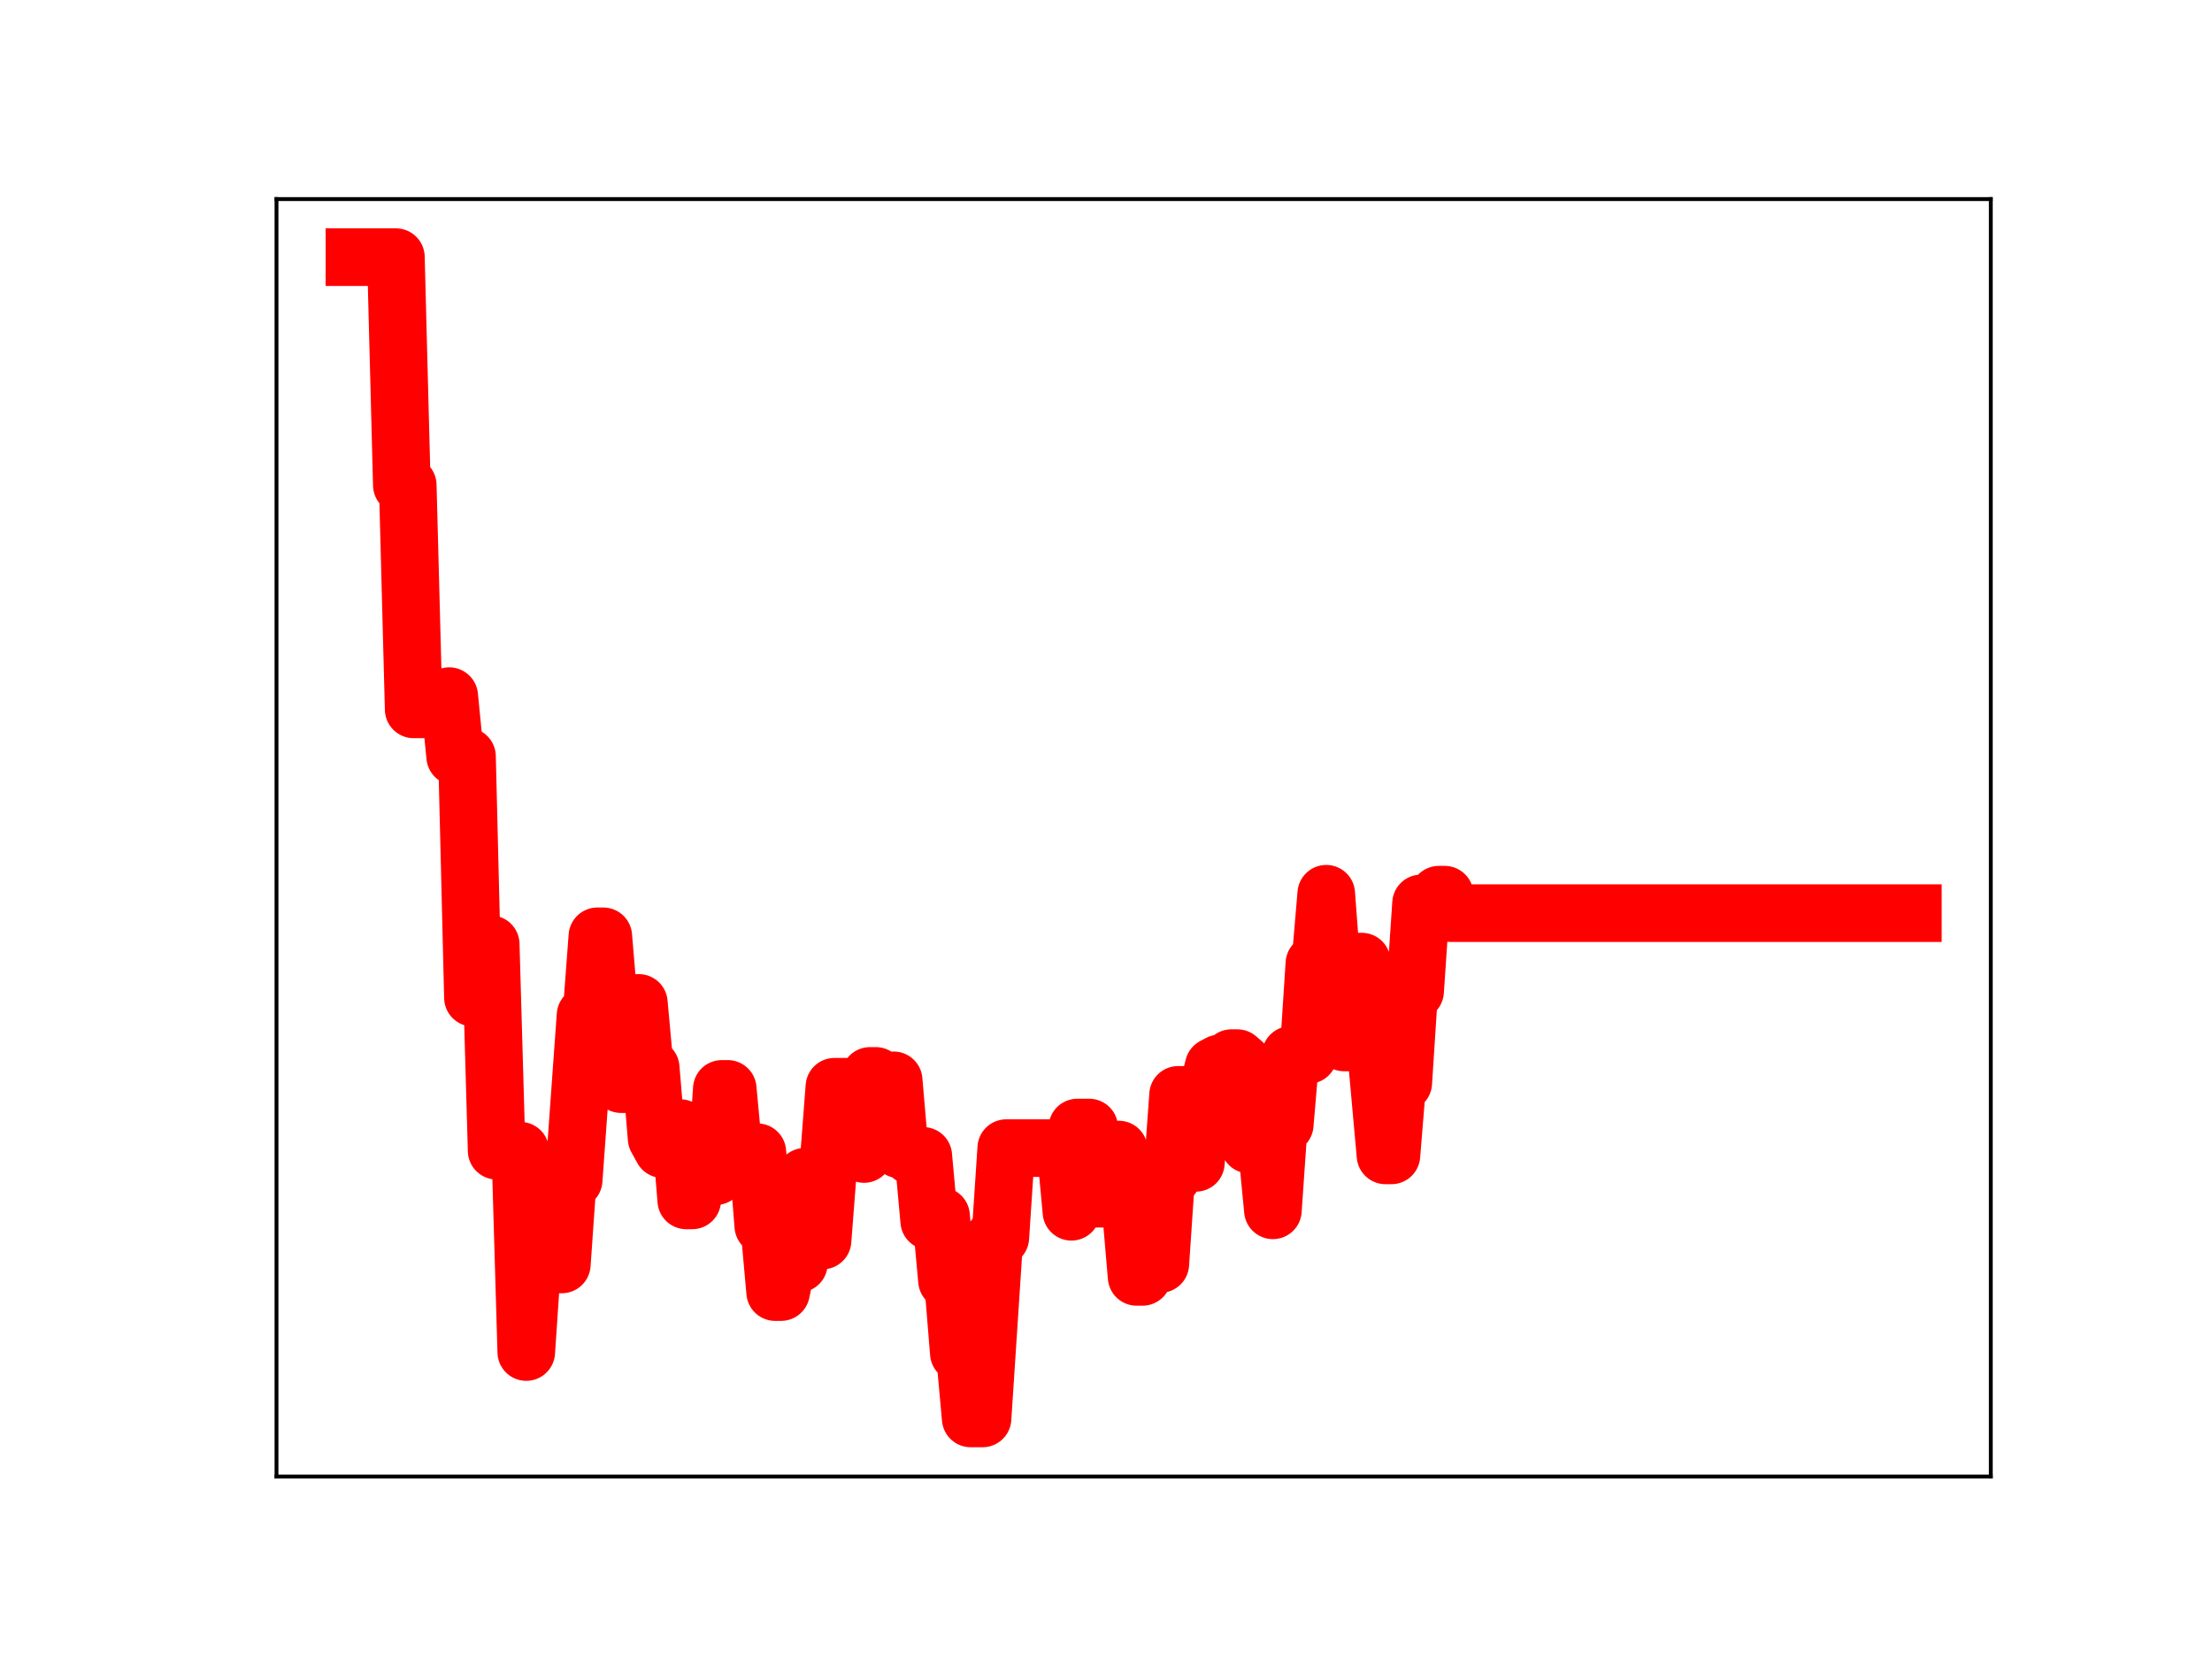 <?xml version="1.0" encoding="utf-8" standalone="no"?>
<!DOCTYPE svg PUBLIC "-//W3C//DTD SVG 1.1//EN"
  "http://www.w3.org/Graphics/SVG/1.1/DTD/svg11.dtd">
<!-- Created with matplotlib (https://matplotlib.org/) -->
<svg height="345.6pt" version="1.1" viewBox="0 0 460.8 345.6" width="460.8pt" xmlns="http://www.w3.org/2000/svg" xmlns:xlink="http://www.w3.org/1999/xlink">
 <defs>
  <style type="text/css">
*{stroke-linecap:butt;stroke-linejoin:round;}
  </style>
 </defs>
 <g id="figure_1">
  <g id="patch_1">
   <path d="M 0 345.6 
L 460.8 345.6 
L 460.8 0 
L 0 0 
z
" style="fill:#ffffff;"/>
  </g>
  <g id="axes_1">
   <g id="patch_2">
    <path d="M 57.6 307.584 
L 414.72 307.584 
L 414.72 41.472 
L 57.6 41.472 
z
" style="fill:#ffffff;"/>
   </g>
   <g id="line2d_1">
    <path clip-path="url(#pc47e066f3c)" d="M 73.833 53.568 
L 82.474 53.568 
L 83.708 101.063 
L 84.943 101.063 
L 86.177 147.776 
L 88.646 147.776 
L 89.88 146.88 
L 92.349 146.88 
L 93.584 145.022 
L 94.818 157.586 
L 97.287 157.586 
L 98.521 207.838 
L 99.756 196.695 
L 102.225 196.695 
L 103.459 239.716 
L 108.397 239.716 
L 109.631 281.657 
L 110.866 263.405 
L 117.038 263.405 
L 118.272 245.814 
L 119.507 245.814 
L 121.975 211.512 
L 123.21 211.512 
L 124.444 195.05 
L 125.679 195.05 
L 126.913 209.69 
L 128.148 209.69 
L 129.382 225.848 
L 130.616 225.848 
L 131.851 208.929 
L 133.085 208.929 
L 134.32 222.459 
L 135.554 222.459 
L 136.789 237.158 
L 138.023 239.39 
L 139.257 239.39 
L 140.492 235.001 
L 141.726 235.001 
L 142.961 250.066 
L 144.195 250.066 
L 145.43 244.747 
L 146.664 245.016 
L 149.133 245.016 
L 150.367 226.834 
L 151.602 226.834 
L 152.836 240.073 
L 157.774 240.029 
L 159.008 255.371 
L 160.243 255.371 
L 161.477 269.164 
L 162.712 269.164 
L 163.946 263.234 
L 166.415 263.234 
L 167.649 245.144 
L 168.884 245.144 
L 170.118 258.425 
L 171.353 258.425 
L 173.821 226.391 
L 178.759 226.391 
L 179.994 240.4 
L 181.228 224.133 
L 182.462 224.133 
L 183.697 225.052 
L 186.166 225.052 
L 187.4 239.458 
L 188.635 239.458 
L 189.869 240.791 
L 192.338 240.791 
L 193.572 254.36 
L 194.807 254.36 
L 196.041 253.322 
L 197.276 266.761 
L 198.51 266.761 
L 199.744 281.877 
L 200.979 281.877 
L 202.213 295.488 
L 204.682 295.488 
L 207.151 257.805 
L 208.385 257.805 
L 209.62 239.174 
L 221.964 239.174 
L 223.199 252.437 
L 224.433 234.887 
L 226.902 234.887 
L 228.136 249.719 
L 229.371 249.719 
L 230.605 244.408 
L 231.84 244.408 
L 233.074 239.473 
L 234.308 251.59 
L 235.543 251.59 
L 236.777 266 
L 238.012 266 
L 239.246 263.314 
L 241.715 263.314 
L 242.949 245.076 
L 244.184 245.076 
L 245.418 228.081 
L 246.653 228.081 
L 247.887 242.243 
L 249.121 242.243 
L 250.356 227.094 
L 251.59 227.094 
L 252.825 222.179 
L 254.059 221.526 
L 255.294 221.526 
L 256.528 220.429 
L 257.762 220.429 
L 258.997 221.498 
L 260.231 238.44 
L 261.466 238.44 
L 262.7 239.37 
L 263.935 239.37 
L 265.169 252.135 
L 266.403 234.267 
L 267.638 234.267 
L 268.872 219.761 
L 272.576 219.761 
L 273.81 200.728 
L 275.044 200.728 
L 276.279 186.183 
L 277.513 202.512 
L 278.748 202.512 
L 279.982 217.159 
L 281.217 217.159 
L 282.451 200.321 
L 283.685 200.321 
L 284.92 213.338 
L 286.154 213.338 
L 288.623 240.692 
L 289.858 240.692 
L 291.092 225.564 
L 292.326 225.564 
L 293.561 206.494 
L 294.795 206.494 
L 296.03 188.197 
L 298.499 188.197 
L 299.733 186.379 
L 300.967 186.379 
L 302.202 190.225 
L 398.487 190.225 
L 398.487 190.225 
" style="fill:none;stroke:#ff0000;stroke-linecap:square;stroke-width:12;"/>
    <defs>
     <path d="M 0 3 
C 0.796 3 1.559 2.684 2.121 2.121 
C 2.684 1.559 3 0.796 3 0 
C 3 -0.796 2.684 -1.559 2.121 -2.121 
C 1.559 -2.684 0.796 -3 0 -3 
C -0.796 -3 -1.559 -2.684 -2.121 -2.121 
C -2.684 -1.559 -3 -0.796 -3 0 
C -3 0.796 -2.684 1.559 -2.121 2.121 
C -1.559 2.684 -0.796 3 0 3 
z
" id="m79089356ec" style="stroke:#ff0000;"/>
    </defs>
    <g clip-path="url(#pc47e066f3c)">
     <use style="fill:#ff0000;stroke:#ff0000;" x="73.833" xlink:href="#m79089356ec" y="53.568"/>
     <use style="fill:#ff0000;stroke:#ff0000;" x="75.067" xlink:href="#m79089356ec" y="53.568"/>
     <use style="fill:#ff0000;stroke:#ff0000;" x="76.302" xlink:href="#m79089356ec" y="53.568"/>
     <use style="fill:#ff0000;stroke:#ff0000;" x="77.536" xlink:href="#m79089356ec" y="53.568"/>
     <use style="fill:#ff0000;stroke:#ff0000;" x="78.77" xlink:href="#m79089356ec" y="53.568"/>
     <use style="fill:#ff0000;stroke:#ff0000;" x="80.005" xlink:href="#m79089356ec" y="53.568"/>
     <use style="fill:#ff0000;stroke:#ff0000;" x="81.239" xlink:href="#m79089356ec" y="53.568"/>
     <use style="fill:#ff0000;stroke:#ff0000;" x="82.474" xlink:href="#m79089356ec" y="53.568"/>
     <use style="fill:#ff0000;stroke:#ff0000;" x="83.708" xlink:href="#m79089356ec" y="101.063"/>
     <use style="fill:#ff0000;stroke:#ff0000;" x="84.943" xlink:href="#m79089356ec" y="101.063"/>
     <use style="fill:#ff0000;stroke:#ff0000;" x="86.177" xlink:href="#m79089356ec" y="147.776"/>
     <use style="fill:#ff0000;stroke:#ff0000;" x="87.411" xlink:href="#m79089356ec" y="147.776"/>
     <use style="fill:#ff0000;stroke:#ff0000;" x="88.646" xlink:href="#m79089356ec" y="147.776"/>
     <use style="fill:#ff0000;stroke:#ff0000;" x="89.88" xlink:href="#m79089356ec" y="146.88"/>
     <use style="fill:#ff0000;stroke:#ff0000;" x="91.115" xlink:href="#m79089356ec" y="146.88"/>
     <use style="fill:#ff0000;stroke:#ff0000;" x="92.349" xlink:href="#m79089356ec" y="146.88"/>
     <use style="fill:#ff0000;stroke:#ff0000;" x="93.584" xlink:href="#m79089356ec" y="145.022"/>
     <use style="fill:#ff0000;stroke:#ff0000;" x="94.818" xlink:href="#m79089356ec" y="157.586"/>
     <use style="fill:#ff0000;stroke:#ff0000;" x="96.052" xlink:href="#m79089356ec" y="157.586"/>
     <use style="fill:#ff0000;stroke:#ff0000;" x="97.287" xlink:href="#m79089356ec" y="157.586"/>
     <use style="fill:#ff0000;stroke:#ff0000;" x="98.521" xlink:href="#m79089356ec" y="207.838"/>
     <use style="fill:#ff0000;stroke:#ff0000;" x="99.756" xlink:href="#m79089356ec" y="196.695"/>
     <use style="fill:#ff0000;stroke:#ff0000;" x="100.99" xlink:href="#m79089356ec" y="196.695"/>
     <use style="fill:#ff0000;stroke:#ff0000;" x="102.225" xlink:href="#m79089356ec" y="196.695"/>
     <use style="fill:#ff0000;stroke:#ff0000;" x="103.459" xlink:href="#m79089356ec" y="239.716"/>
     <use style="fill:#ff0000;stroke:#ff0000;" x="104.693" xlink:href="#m79089356ec" y="239.716"/>
     <use style="fill:#ff0000;stroke:#ff0000;" x="105.928" xlink:href="#m79089356ec" y="239.716"/>
     <use style="fill:#ff0000;stroke:#ff0000;" x="107.162" xlink:href="#m79089356ec" y="239.716"/>
     <use style="fill:#ff0000;stroke:#ff0000;" x="108.397" xlink:href="#m79089356ec" y="239.716"/>
     <use style="fill:#ff0000;stroke:#ff0000;" x="109.631" xlink:href="#m79089356ec" y="281.657"/>
     <use style="fill:#ff0000;stroke:#ff0000;" x="110.866" xlink:href="#m79089356ec" y="263.405"/>
     <use style="fill:#ff0000;stroke:#ff0000;" x="112.1" xlink:href="#m79089356ec" y="263.405"/>
     <use style="fill:#ff0000;stroke:#ff0000;" x="113.334" xlink:href="#m79089356ec" y="263.405"/>
     <use style="fill:#ff0000;stroke:#ff0000;" x="114.569" xlink:href="#m79089356ec" y="263.405"/>
     <use style="fill:#ff0000;stroke:#ff0000;" x="115.803" xlink:href="#m79089356ec" y="263.405"/>
     <use style="fill:#ff0000;stroke:#ff0000;" x="117.038" xlink:href="#m79089356ec" y="263.405"/>
     <use style="fill:#ff0000;stroke:#ff0000;" x="118.272" xlink:href="#m79089356ec" y="245.814"/>
     <use style="fill:#ff0000;stroke:#ff0000;" x="119.507" xlink:href="#m79089356ec" y="245.814"/>
     <use style="fill:#ff0000;stroke:#ff0000;" x="120.741" xlink:href="#m79089356ec" y="228.346"/>
     <use style="fill:#ff0000;stroke:#ff0000;" x="121.975" xlink:href="#m79089356ec" y="211.512"/>
     <use style="fill:#ff0000;stroke:#ff0000;" x="123.21" xlink:href="#m79089356ec" y="211.512"/>
     <use style="fill:#ff0000;stroke:#ff0000;" x="124.444" xlink:href="#m79089356ec" y="195.05"/>
     <use style="fill:#ff0000;stroke:#ff0000;" x="125.679" xlink:href="#m79089356ec" y="195.05"/>
     <use style="fill:#ff0000;stroke:#ff0000;" x="126.913" xlink:href="#m79089356ec" y="209.69"/>
     <use style="fill:#ff0000;stroke:#ff0000;" x="128.148" xlink:href="#m79089356ec" y="209.69"/>
     <use style="fill:#ff0000;stroke:#ff0000;" x="129.382" xlink:href="#m79089356ec" y="225.848"/>
     <use style="fill:#ff0000;stroke:#ff0000;" x="130.616" xlink:href="#m79089356ec" y="225.848"/>
     <use style="fill:#ff0000;stroke:#ff0000;" x="131.851" xlink:href="#m79089356ec" y="208.929"/>
     <use style="fill:#ff0000;stroke:#ff0000;" x="133.085" xlink:href="#m79089356ec" y="208.929"/>
     <use style="fill:#ff0000;stroke:#ff0000;" x="134.32" xlink:href="#m79089356ec" y="222.459"/>
     <use style="fill:#ff0000;stroke:#ff0000;" x="135.554" xlink:href="#m79089356ec" y="222.459"/>
     <use style="fill:#ff0000;stroke:#ff0000;" x="136.789" xlink:href="#m79089356ec" y="237.158"/>
     <use style="fill:#ff0000;stroke:#ff0000;" x="138.023" xlink:href="#m79089356ec" y="239.39"/>
     <use style="fill:#ff0000;stroke:#ff0000;" x="139.257" xlink:href="#m79089356ec" y="239.39"/>
     <use style="fill:#ff0000;stroke:#ff0000;" x="140.492" xlink:href="#m79089356ec" y="235.001"/>
     <use style="fill:#ff0000;stroke:#ff0000;" x="141.726" xlink:href="#m79089356ec" y="235.001"/>
     <use style="fill:#ff0000;stroke:#ff0000;" x="142.961" xlink:href="#m79089356ec" y="250.066"/>
     <use style="fill:#ff0000;stroke:#ff0000;" x="144.195" xlink:href="#m79089356ec" y="250.066"/>
     <use style="fill:#ff0000;stroke:#ff0000;" x="145.43" xlink:href="#m79089356ec" y="244.747"/>
     <use style="fill:#ff0000;stroke:#ff0000;" x="146.664" xlink:href="#m79089356ec" y="245.016"/>
     <use style="fill:#ff0000;stroke:#ff0000;" x="147.898" xlink:href="#m79089356ec" y="245.016"/>
     <use style="fill:#ff0000;stroke:#ff0000;" x="149.133" xlink:href="#m79089356ec" y="245.016"/>
     <use style="fill:#ff0000;stroke:#ff0000;" x="150.367" xlink:href="#m79089356ec" y="226.834"/>
     <use style="fill:#ff0000;stroke:#ff0000;" x="151.602" xlink:href="#m79089356ec" y="226.834"/>
     <use style="fill:#ff0000;stroke:#ff0000;" x="152.836" xlink:href="#m79089356ec" y="240.073"/>
     <use style="fill:#ff0000;stroke:#ff0000;" x="154.071" xlink:href="#m79089356ec" y="240.073"/>
     <use style="fill:#ff0000;stroke:#ff0000;" x="155.305" xlink:href="#m79089356ec" y="240.029"/>
     <use style="fill:#ff0000;stroke:#ff0000;" x="156.539" xlink:href="#m79089356ec" y="240.029"/>
     <use style="fill:#ff0000;stroke:#ff0000;" x="157.774" xlink:href="#m79089356ec" y="240.029"/>
     <use style="fill:#ff0000;stroke:#ff0000;" x="159.008" xlink:href="#m79089356ec" y="255.371"/>
     <use style="fill:#ff0000;stroke:#ff0000;" x="160.243" xlink:href="#m79089356ec" y="255.371"/>
     <use style="fill:#ff0000;stroke:#ff0000;" x="161.477" xlink:href="#m79089356ec" y="269.164"/>
     <use style="fill:#ff0000;stroke:#ff0000;" x="162.712" xlink:href="#m79089356ec" y="269.164"/>
     <use style="fill:#ff0000;stroke:#ff0000;" x="163.946" xlink:href="#m79089356ec" y="263.234"/>
     <use style="fill:#ff0000;stroke:#ff0000;" x="165.18" xlink:href="#m79089356ec" y="263.234"/>
     <use style="fill:#ff0000;stroke:#ff0000;" x="166.415" xlink:href="#m79089356ec" y="263.234"/>
     <use style="fill:#ff0000;stroke:#ff0000;" x="167.649" xlink:href="#m79089356ec" y="245.144"/>
     <use style="fill:#ff0000;stroke:#ff0000;" x="168.884" xlink:href="#m79089356ec" y="245.144"/>
     <use style="fill:#ff0000;stroke:#ff0000;" x="170.118" xlink:href="#m79089356ec" y="258.425"/>
     <use style="fill:#ff0000;stroke:#ff0000;" x="171.353" xlink:href="#m79089356ec" y="258.425"/>
     <use style="fill:#ff0000;stroke:#ff0000;" x="172.587" xlink:href="#m79089356ec" y="242.872"/>
     <use style="fill:#ff0000;stroke:#ff0000;" x="173.821" xlink:href="#m79089356ec" y="226.391"/>
     <use style="fill:#ff0000;stroke:#ff0000;" x="175.056" xlink:href="#m79089356ec" y="226.391"/>
     <use style="fill:#ff0000;stroke:#ff0000;" x="176.29" xlink:href="#m79089356ec" y="226.391"/>
     <use style="fill:#ff0000;stroke:#ff0000;" x="177.525" xlink:href="#m79089356ec" y="226.391"/>
     <use style="fill:#ff0000;stroke:#ff0000;" x="178.759" xlink:href="#m79089356ec" y="226.391"/>
     <use style="fill:#ff0000;stroke:#ff0000;" x="179.994" xlink:href="#m79089356ec" y="240.4"/>
     <use style="fill:#ff0000;stroke:#ff0000;" x="181.228" xlink:href="#m79089356ec" y="224.133"/>
     <use style="fill:#ff0000;stroke:#ff0000;" x="182.462" xlink:href="#m79089356ec" y="224.133"/>
     <use style="fill:#ff0000;stroke:#ff0000;" x="183.697" xlink:href="#m79089356ec" y="225.052"/>
     <use style="fill:#ff0000;stroke:#ff0000;" x="184.931" xlink:href="#m79089356ec" y="225.052"/>
     <use style="fill:#ff0000;stroke:#ff0000;" x="186.166" xlink:href="#m79089356ec" y="225.052"/>
     <use style="fill:#ff0000;stroke:#ff0000;" x="187.4" xlink:href="#m79089356ec" y="239.458"/>
     <use style="fill:#ff0000;stroke:#ff0000;" x="188.635" xlink:href="#m79089356ec" y="239.458"/>
     <use style="fill:#ff0000;stroke:#ff0000;" x="189.869" xlink:href="#m79089356ec" y="240.791"/>
     <use style="fill:#ff0000;stroke:#ff0000;" x="191.103" xlink:href="#m79089356ec" y="240.791"/>
     <use style="fill:#ff0000;stroke:#ff0000;" x="192.338" xlink:href="#m79089356ec" y="240.791"/>
     <use style="fill:#ff0000;stroke:#ff0000;" x="193.572" xlink:href="#m79089356ec" y="254.36"/>
     <use style="fill:#ff0000;stroke:#ff0000;" x="194.807" xlink:href="#m79089356ec" y="254.36"/>
     <use style="fill:#ff0000;stroke:#ff0000;" x="196.041" xlink:href="#m79089356ec" y="253.322"/>
     <use style="fill:#ff0000;stroke:#ff0000;" x="197.276" xlink:href="#m79089356ec" y="266.761"/>
     <use style="fill:#ff0000;stroke:#ff0000;" x="198.51" xlink:href="#m79089356ec" y="266.761"/>
     <use style="fill:#ff0000;stroke:#ff0000;" x="199.744" xlink:href="#m79089356ec" y="281.877"/>
     <use style="fill:#ff0000;stroke:#ff0000;" x="200.979" xlink:href="#m79089356ec" y="281.877"/>
     <use style="fill:#ff0000;stroke:#ff0000;" x="202.213" xlink:href="#m79089356ec" y="295.488"/>
     <use style="fill:#ff0000;stroke:#ff0000;" x="203.448" xlink:href="#m79089356ec" y="295.488"/>
     <use style="fill:#ff0000;stroke:#ff0000;" x="204.682" xlink:href="#m79089356ec" y="295.488"/>
     <use style="fill:#ff0000;stroke:#ff0000;" x="205.917" xlink:href="#m79089356ec" y="276.557"/>
     <use style="fill:#ff0000;stroke:#ff0000;" x="207.151" xlink:href="#m79089356ec" y="257.805"/>
     <use style="fill:#ff0000;stroke:#ff0000;" x="208.385" xlink:href="#m79089356ec" y="257.805"/>
     <use style="fill:#ff0000;stroke:#ff0000;" x="209.62" xlink:href="#m79089356ec" y="239.174"/>
     <use style="fill:#ff0000;stroke:#ff0000;" x="210.854" xlink:href="#m79089356ec" y="239.174"/>
     <use style="fill:#ff0000;stroke:#ff0000;" x="212.089" xlink:href="#m79089356ec" y="239.174"/>
     <use style="fill:#ff0000;stroke:#ff0000;" x="213.323" xlink:href="#m79089356ec" y="239.174"/>
     <use style="fill:#ff0000;stroke:#ff0000;" x="214.558" xlink:href="#m79089356ec" y="239.174"/>
     <use style="fill:#ff0000;stroke:#ff0000;" x="215.792" xlink:href="#m79089356ec" y="239.174"/>
     <use style="fill:#ff0000;stroke:#ff0000;" x="217.026" xlink:href="#m79089356ec" y="239.174"/>
     <use style="fill:#ff0000;stroke:#ff0000;" x="218.261" xlink:href="#m79089356ec" y="239.174"/>
     <use style="fill:#ff0000;stroke:#ff0000;" x="219.495" xlink:href="#m79089356ec" y="239.174"/>
     <use style="fill:#ff0000;stroke:#ff0000;" x="220.73" xlink:href="#m79089356ec" y="239.174"/>
     <use style="fill:#ff0000;stroke:#ff0000;" x="221.964" xlink:href="#m79089356ec" y="239.174"/>
     <use style="fill:#ff0000;stroke:#ff0000;" x="223.199" xlink:href="#m79089356ec" y="252.437"/>
     <use style="fill:#ff0000;stroke:#ff0000;" x="224.433" xlink:href="#m79089356ec" y="234.887"/>
     <use style="fill:#ff0000;stroke:#ff0000;" x="225.667" xlink:href="#m79089356ec" y="234.887"/>
     <use style="fill:#ff0000;stroke:#ff0000;" x="226.902" xlink:href="#m79089356ec" y="234.887"/>
     <use style="fill:#ff0000;stroke:#ff0000;" x="228.136" xlink:href="#m79089356ec" y="249.719"/>
     <use style="fill:#ff0000;stroke:#ff0000;" x="229.371" xlink:href="#m79089356ec" y="249.719"/>
     <use style="fill:#ff0000;stroke:#ff0000;" x="230.605" xlink:href="#m79089356ec" y="244.408"/>
     <use style="fill:#ff0000;stroke:#ff0000;" x="231.84" xlink:href="#m79089356ec" y="244.408"/>
     <use style="fill:#ff0000;stroke:#ff0000;" x="233.074" xlink:href="#m79089356ec" y="239.473"/>
     <use style="fill:#ff0000;stroke:#ff0000;" x="234.308" xlink:href="#m79089356ec" y="251.59"/>
     <use style="fill:#ff0000;stroke:#ff0000;" x="235.543" xlink:href="#m79089356ec" y="251.59"/>
     <use style="fill:#ff0000;stroke:#ff0000;" x="236.777" xlink:href="#m79089356ec" y="266"/>
     <use style="fill:#ff0000;stroke:#ff0000;" x="238.012" xlink:href="#m79089356ec" y="266"/>
     <use style="fill:#ff0000;stroke:#ff0000;" x="239.246" xlink:href="#m79089356ec" y="263.314"/>
     <use style="fill:#ff0000;stroke:#ff0000;" x="240.48" xlink:href="#m79089356ec" y="263.314"/>
     <use style="fill:#ff0000;stroke:#ff0000;" x="241.715" xlink:href="#m79089356ec" y="263.314"/>
     <use style="fill:#ff0000;stroke:#ff0000;" x="242.949" xlink:href="#m79089356ec" y="245.076"/>
     <use style="fill:#ff0000;stroke:#ff0000;" x="244.184" xlink:href="#m79089356ec" y="245.076"/>
     <use style="fill:#ff0000;stroke:#ff0000;" x="245.418" xlink:href="#m79089356ec" y="228.081"/>
     <use style="fill:#ff0000;stroke:#ff0000;" x="246.653" xlink:href="#m79089356ec" y="228.081"/>
     <use style="fill:#ff0000;stroke:#ff0000;" x="247.887" xlink:href="#m79089356ec" y="242.243"/>
     <use style="fill:#ff0000;stroke:#ff0000;" x="249.121" xlink:href="#m79089356ec" y="242.243"/>
     <use style="fill:#ff0000;stroke:#ff0000;" x="250.356" xlink:href="#m79089356ec" y="227.094"/>
     <use style="fill:#ff0000;stroke:#ff0000;" x="251.59" xlink:href="#m79089356ec" y="227.094"/>
     <use style="fill:#ff0000;stroke:#ff0000;" x="252.825" xlink:href="#m79089356ec" y="222.179"/>
     <use style="fill:#ff0000;stroke:#ff0000;" x="254.059" xlink:href="#m79089356ec" y="221.526"/>
     <use style="fill:#ff0000;stroke:#ff0000;" x="255.294" xlink:href="#m79089356ec" y="221.526"/>
     <use style="fill:#ff0000;stroke:#ff0000;" x="256.528" xlink:href="#m79089356ec" y="220.429"/>
     <use style="fill:#ff0000;stroke:#ff0000;" x="257.762" xlink:href="#m79089356ec" y="220.429"/>
     <use style="fill:#ff0000;stroke:#ff0000;" x="258.997" xlink:href="#m79089356ec" y="221.498"/>
     <use style="fill:#ff0000;stroke:#ff0000;" x="260.231" xlink:href="#m79089356ec" y="238.44"/>
     <use style="fill:#ff0000;stroke:#ff0000;" x="261.466" xlink:href="#m79089356ec" y="238.44"/>
     <use style="fill:#ff0000;stroke:#ff0000;" x="262.7" xlink:href="#m79089356ec" y="239.37"/>
     <use style="fill:#ff0000;stroke:#ff0000;" x="263.935" xlink:href="#m79089356ec" y="239.37"/>
     <use style="fill:#ff0000;stroke:#ff0000;" x="265.169" xlink:href="#m79089356ec" y="252.135"/>
     <use style="fill:#ff0000;stroke:#ff0000;" x="266.403" xlink:href="#m79089356ec" y="234.267"/>
     <use style="fill:#ff0000;stroke:#ff0000;" x="267.638" xlink:href="#m79089356ec" y="234.267"/>
     <use style="fill:#ff0000;stroke:#ff0000;" x="268.872" xlink:href="#m79089356ec" y="219.761"/>
     <use style="fill:#ff0000;stroke:#ff0000;" x="270.107" xlink:href="#m79089356ec" y="219.761"/>
     <use style="fill:#ff0000;stroke:#ff0000;" x="271.341" xlink:href="#m79089356ec" y="219.761"/>
     <use style="fill:#ff0000;stroke:#ff0000;" x="272.576" xlink:href="#m79089356ec" y="219.761"/>
     <use style="fill:#ff0000;stroke:#ff0000;" x="273.81" xlink:href="#m79089356ec" y="200.728"/>
     <use style="fill:#ff0000;stroke:#ff0000;" x="275.044" xlink:href="#m79089356ec" y="200.728"/>
     <use style="fill:#ff0000;stroke:#ff0000;" x="276.279" xlink:href="#m79089356ec" y="186.183"/>
     <use style="fill:#ff0000;stroke:#ff0000;" x="277.513" xlink:href="#m79089356ec" y="202.512"/>
     <use style="fill:#ff0000;stroke:#ff0000;" x="278.748" xlink:href="#m79089356ec" y="202.512"/>
     <use style="fill:#ff0000;stroke:#ff0000;" x="279.982" xlink:href="#m79089356ec" y="217.159"/>
     <use style="fill:#ff0000;stroke:#ff0000;" x="281.217" xlink:href="#m79089356ec" y="217.159"/>
     <use style="fill:#ff0000;stroke:#ff0000;" x="282.451" xlink:href="#m79089356ec" y="200.321"/>
     <use style="fill:#ff0000;stroke:#ff0000;" x="283.685" xlink:href="#m79089356ec" y="200.321"/>
     <use style="fill:#ff0000;stroke:#ff0000;" x="284.92" xlink:href="#m79089356ec" y="213.338"/>
     <use style="fill:#ff0000;stroke:#ff0000;" x="286.154" xlink:href="#m79089356ec" y="213.338"/>
     <use style="fill:#ff0000;stroke:#ff0000;" x="287.389" xlink:href="#m79089356ec" y="226.774"/>
     <use style="fill:#ff0000;stroke:#ff0000;" x="288.623" xlink:href="#m79089356ec" y="240.692"/>
     <use style="fill:#ff0000;stroke:#ff0000;" x="289.858" xlink:href="#m79089356ec" y="240.692"/>
     <use style="fill:#ff0000;stroke:#ff0000;" x="291.092" xlink:href="#m79089356ec" y="225.564"/>
     <use style="fill:#ff0000;stroke:#ff0000;" x="292.326" xlink:href="#m79089356ec" y="225.564"/>
     <use style="fill:#ff0000;stroke:#ff0000;" x="293.561" xlink:href="#m79089356ec" y="206.494"/>
     <use style="fill:#ff0000;stroke:#ff0000;" x="294.795" xlink:href="#m79089356ec" y="206.494"/>
     <use style="fill:#ff0000;stroke:#ff0000;" x="296.03" xlink:href="#m79089356ec" y="188.197"/>
     <use style="fill:#ff0000;stroke:#ff0000;" x="297.264" xlink:href="#m79089356ec" y="188.197"/>
     <use style="fill:#ff0000;stroke:#ff0000;" x="298.499" xlink:href="#m79089356ec" y="188.197"/>
     <use style="fill:#ff0000;stroke:#ff0000;" x="299.733" xlink:href="#m79089356ec" y="186.379"/>
     <use style="fill:#ff0000;stroke:#ff0000;" x="300.967" xlink:href="#m79089356ec" y="186.379"/>
     <use style="fill:#ff0000;stroke:#ff0000;" x="302.202" xlink:href="#m79089356ec" y="190.225"/>
     <use style="fill:#ff0000;stroke:#ff0000;" x="303.436" xlink:href="#m79089356ec" y="190.225"/>
     <use style="fill:#ff0000;stroke:#ff0000;" x="304.671" xlink:href="#m79089356ec" y="190.225"/>
     <use style="fill:#ff0000;stroke:#ff0000;" x="305.905" xlink:href="#m79089356ec" y="190.225"/>
     <use style="fill:#ff0000;stroke:#ff0000;" x="307.14" xlink:href="#m79089356ec" y="190.225"/>
     <use style="fill:#ff0000;stroke:#ff0000;" x="308.374" xlink:href="#m79089356ec" y="190.225"/>
     <use style="fill:#ff0000;stroke:#ff0000;" x="309.608" xlink:href="#m79089356ec" y="190.225"/>
     <use style="fill:#ff0000;stroke:#ff0000;" x="310.843" xlink:href="#m79089356ec" y="190.225"/>
     <use style="fill:#ff0000;stroke:#ff0000;" x="312.077" xlink:href="#m79089356ec" y="190.225"/>
     <use style="fill:#ff0000;stroke:#ff0000;" x="313.312" xlink:href="#m79089356ec" y="190.225"/>
     <use style="fill:#ff0000;stroke:#ff0000;" x="314.546" xlink:href="#m79089356ec" y="190.225"/>
     <use style="fill:#ff0000;stroke:#ff0000;" x="315.781" xlink:href="#m79089356ec" y="190.225"/>
     <use style="fill:#ff0000;stroke:#ff0000;" x="317.015" xlink:href="#m79089356ec" y="190.225"/>
     <use style="fill:#ff0000;stroke:#ff0000;" x="318.249" xlink:href="#m79089356ec" y="190.225"/>
     <use style="fill:#ff0000;stroke:#ff0000;" x="319.484" xlink:href="#m79089356ec" y="190.225"/>
     <use style="fill:#ff0000;stroke:#ff0000;" x="320.718" xlink:href="#m79089356ec" y="190.225"/>
     <use style="fill:#ff0000;stroke:#ff0000;" x="321.953" xlink:href="#m79089356ec" y="190.225"/>
     <use style="fill:#ff0000;stroke:#ff0000;" x="323.187" xlink:href="#m79089356ec" y="190.225"/>
     <use style="fill:#ff0000;stroke:#ff0000;" x="324.422" xlink:href="#m79089356ec" y="190.225"/>
     <use style="fill:#ff0000;stroke:#ff0000;" x="325.656" xlink:href="#m79089356ec" y="190.225"/>
     <use style="fill:#ff0000;stroke:#ff0000;" x="326.89" xlink:href="#m79089356ec" y="190.225"/>
     <use style="fill:#ff0000;stroke:#ff0000;" x="328.125" xlink:href="#m79089356ec" y="190.225"/>
     <use style="fill:#ff0000;stroke:#ff0000;" x="329.359" xlink:href="#m79089356ec" y="190.225"/>
     <use style="fill:#ff0000;stroke:#ff0000;" x="330.594" xlink:href="#m79089356ec" y="190.225"/>
     <use style="fill:#ff0000;stroke:#ff0000;" x="331.828" xlink:href="#m79089356ec" y="190.225"/>
     <use style="fill:#ff0000;stroke:#ff0000;" x="333.063" xlink:href="#m79089356ec" y="190.225"/>
     <use style="fill:#ff0000;stroke:#ff0000;" x="334.297" xlink:href="#m79089356ec" y="190.225"/>
     <use style="fill:#ff0000;stroke:#ff0000;" x="335.531" xlink:href="#m79089356ec" y="190.225"/>
     <use style="fill:#ff0000;stroke:#ff0000;" x="336.766" xlink:href="#m79089356ec" y="190.225"/>
     <use style="fill:#ff0000;stroke:#ff0000;" x="338" xlink:href="#m79089356ec" y="190.225"/>
     <use style="fill:#ff0000;stroke:#ff0000;" x="339.235" xlink:href="#m79089356ec" y="190.225"/>
     <use style="fill:#ff0000;stroke:#ff0000;" x="340.469" xlink:href="#m79089356ec" y="190.225"/>
     <use style="fill:#ff0000;stroke:#ff0000;" x="341.704" xlink:href="#m79089356ec" y="190.225"/>
     <use style="fill:#ff0000;stroke:#ff0000;" x="342.938" xlink:href="#m79089356ec" y="190.225"/>
     <use style="fill:#ff0000;stroke:#ff0000;" x="344.172" xlink:href="#m79089356ec" y="190.225"/>
     <use style="fill:#ff0000;stroke:#ff0000;" x="345.407" xlink:href="#m79089356ec" y="190.225"/>
     <use style="fill:#ff0000;stroke:#ff0000;" x="346.641" xlink:href="#m79089356ec" y="190.225"/>
     <use style="fill:#ff0000;stroke:#ff0000;" x="347.876" xlink:href="#m79089356ec" y="190.225"/>
     <use style="fill:#ff0000;stroke:#ff0000;" x="349.11" xlink:href="#m79089356ec" y="190.225"/>
     <use style="fill:#ff0000;stroke:#ff0000;" x="350.345" xlink:href="#m79089356ec" y="190.225"/>
     <use style="fill:#ff0000;stroke:#ff0000;" x="351.579" xlink:href="#m79089356ec" y="190.225"/>
     <use style="fill:#ff0000;stroke:#ff0000;" x="352.813" xlink:href="#m79089356ec" y="190.225"/>
     <use style="fill:#ff0000;stroke:#ff0000;" x="354.048" xlink:href="#m79089356ec" y="190.225"/>
     <use style="fill:#ff0000;stroke:#ff0000;" x="355.282" xlink:href="#m79089356ec" y="190.225"/>
     <use style="fill:#ff0000;stroke:#ff0000;" x="356.517" xlink:href="#m79089356ec" y="190.225"/>
     <use style="fill:#ff0000;stroke:#ff0000;" x="357.751" xlink:href="#m79089356ec" y="190.225"/>
     <use style="fill:#ff0000;stroke:#ff0000;" x="358.986" xlink:href="#m79089356ec" y="190.225"/>
     <use style="fill:#ff0000;stroke:#ff0000;" x="360.22" xlink:href="#m79089356ec" y="190.225"/>
     <use style="fill:#ff0000;stroke:#ff0000;" x="361.454" xlink:href="#m79089356ec" y="190.225"/>
     <use style="fill:#ff0000;stroke:#ff0000;" x="362.689" xlink:href="#m79089356ec" y="190.225"/>
     <use style="fill:#ff0000;stroke:#ff0000;" x="363.923" xlink:href="#m79089356ec" y="190.225"/>
     <use style="fill:#ff0000;stroke:#ff0000;" x="365.158" xlink:href="#m79089356ec" y="190.225"/>
     <use style="fill:#ff0000;stroke:#ff0000;" x="366.392" xlink:href="#m79089356ec" y="190.225"/>
     <use style="fill:#ff0000;stroke:#ff0000;" x="367.627" xlink:href="#m79089356ec" y="190.225"/>
     <use style="fill:#ff0000;stroke:#ff0000;" x="368.861" xlink:href="#m79089356ec" y="190.225"/>
     <use style="fill:#ff0000;stroke:#ff0000;" x="370.095" xlink:href="#m79089356ec" y="190.225"/>
     <use style="fill:#ff0000;stroke:#ff0000;" x="371.33" xlink:href="#m79089356ec" y="190.225"/>
     <use style="fill:#ff0000;stroke:#ff0000;" x="372.564" xlink:href="#m79089356ec" y="190.225"/>
     <use style="fill:#ff0000;stroke:#ff0000;" x="373.799" xlink:href="#m79089356ec" y="190.225"/>
     <use style="fill:#ff0000;stroke:#ff0000;" x="375.033" xlink:href="#m79089356ec" y="190.225"/>
     <use style="fill:#ff0000;stroke:#ff0000;" x="376.268" xlink:href="#m79089356ec" y="190.225"/>
     <use style="fill:#ff0000;stroke:#ff0000;" x="377.502" xlink:href="#m79089356ec" y="190.225"/>
     <use style="fill:#ff0000;stroke:#ff0000;" x="378.736" xlink:href="#m79089356ec" y="190.225"/>
     <use style="fill:#ff0000;stroke:#ff0000;" x="379.971" xlink:href="#m79089356ec" y="190.225"/>
     <use style="fill:#ff0000;stroke:#ff0000;" x="381.205" xlink:href="#m79089356ec" y="190.225"/>
     <use style="fill:#ff0000;stroke:#ff0000;" x="382.44" xlink:href="#m79089356ec" y="190.225"/>
     <use style="fill:#ff0000;stroke:#ff0000;" x="383.674" xlink:href="#m79089356ec" y="190.225"/>
     <use style="fill:#ff0000;stroke:#ff0000;" x="384.909" xlink:href="#m79089356ec" y="190.225"/>
     <use style="fill:#ff0000;stroke:#ff0000;" x="386.143" xlink:href="#m79089356ec" y="190.225"/>
     <use style="fill:#ff0000;stroke:#ff0000;" x="387.377" xlink:href="#m79089356ec" y="190.225"/>
     <use style="fill:#ff0000;stroke:#ff0000;" x="388.612" xlink:href="#m79089356ec" y="190.225"/>
     <use style="fill:#ff0000;stroke:#ff0000;" x="389.846" xlink:href="#m79089356ec" y="190.225"/>
     <use style="fill:#ff0000;stroke:#ff0000;" x="391.081" xlink:href="#m79089356ec" y="190.225"/>
     <use style="fill:#ff0000;stroke:#ff0000;" x="392.315" xlink:href="#m79089356ec" y="190.225"/>
     <use style="fill:#ff0000;stroke:#ff0000;" x="393.55" xlink:href="#m79089356ec" y="190.225"/>
     <use style="fill:#ff0000;stroke:#ff0000;" x="394.784" xlink:href="#m79089356ec" y="190.225"/>
     <use style="fill:#ff0000;stroke:#ff0000;" x="396.018" xlink:href="#m79089356ec" y="190.225"/>
     <use style="fill:#ff0000;stroke:#ff0000;" x="397.253" xlink:href="#m79089356ec" y="190.225"/>
     <use style="fill:#ff0000;stroke:#ff0000;" x="398.487" xlink:href="#m79089356ec" y="190.225"/>
    </g>
   </g>
   <g id="patch_3">
    <path d="M 57.6 307.584 
L 57.6 41.472 
" style="fill:none;stroke:#000000;stroke-linecap:square;stroke-linejoin:miter;stroke-width:0.8;"/>
   </g>
   <g id="patch_4">
    <path d="M 414.72 307.584 
L 414.72 41.472 
" style="fill:none;stroke:#000000;stroke-linecap:square;stroke-linejoin:miter;stroke-width:0.8;"/>
   </g>
   <g id="patch_5">
    <path d="M 57.6 307.584 
L 414.72 307.584 
" style="fill:none;stroke:#000000;stroke-linecap:square;stroke-linejoin:miter;stroke-width:0.8;"/>
   </g>
   <g id="patch_6">
    <path d="M 57.6 41.472 
L 414.72 41.472 
" style="fill:none;stroke:#000000;stroke-linecap:square;stroke-linejoin:miter;stroke-width:0.8;"/>
   </g>
  </g>
 </g>
 <defs>
  <clipPath id="pc47e066f3c">
   <rect height="266.112" width="357.12" x="57.6" y="41.472"/>
  </clipPath>
 </defs>
</svg>
